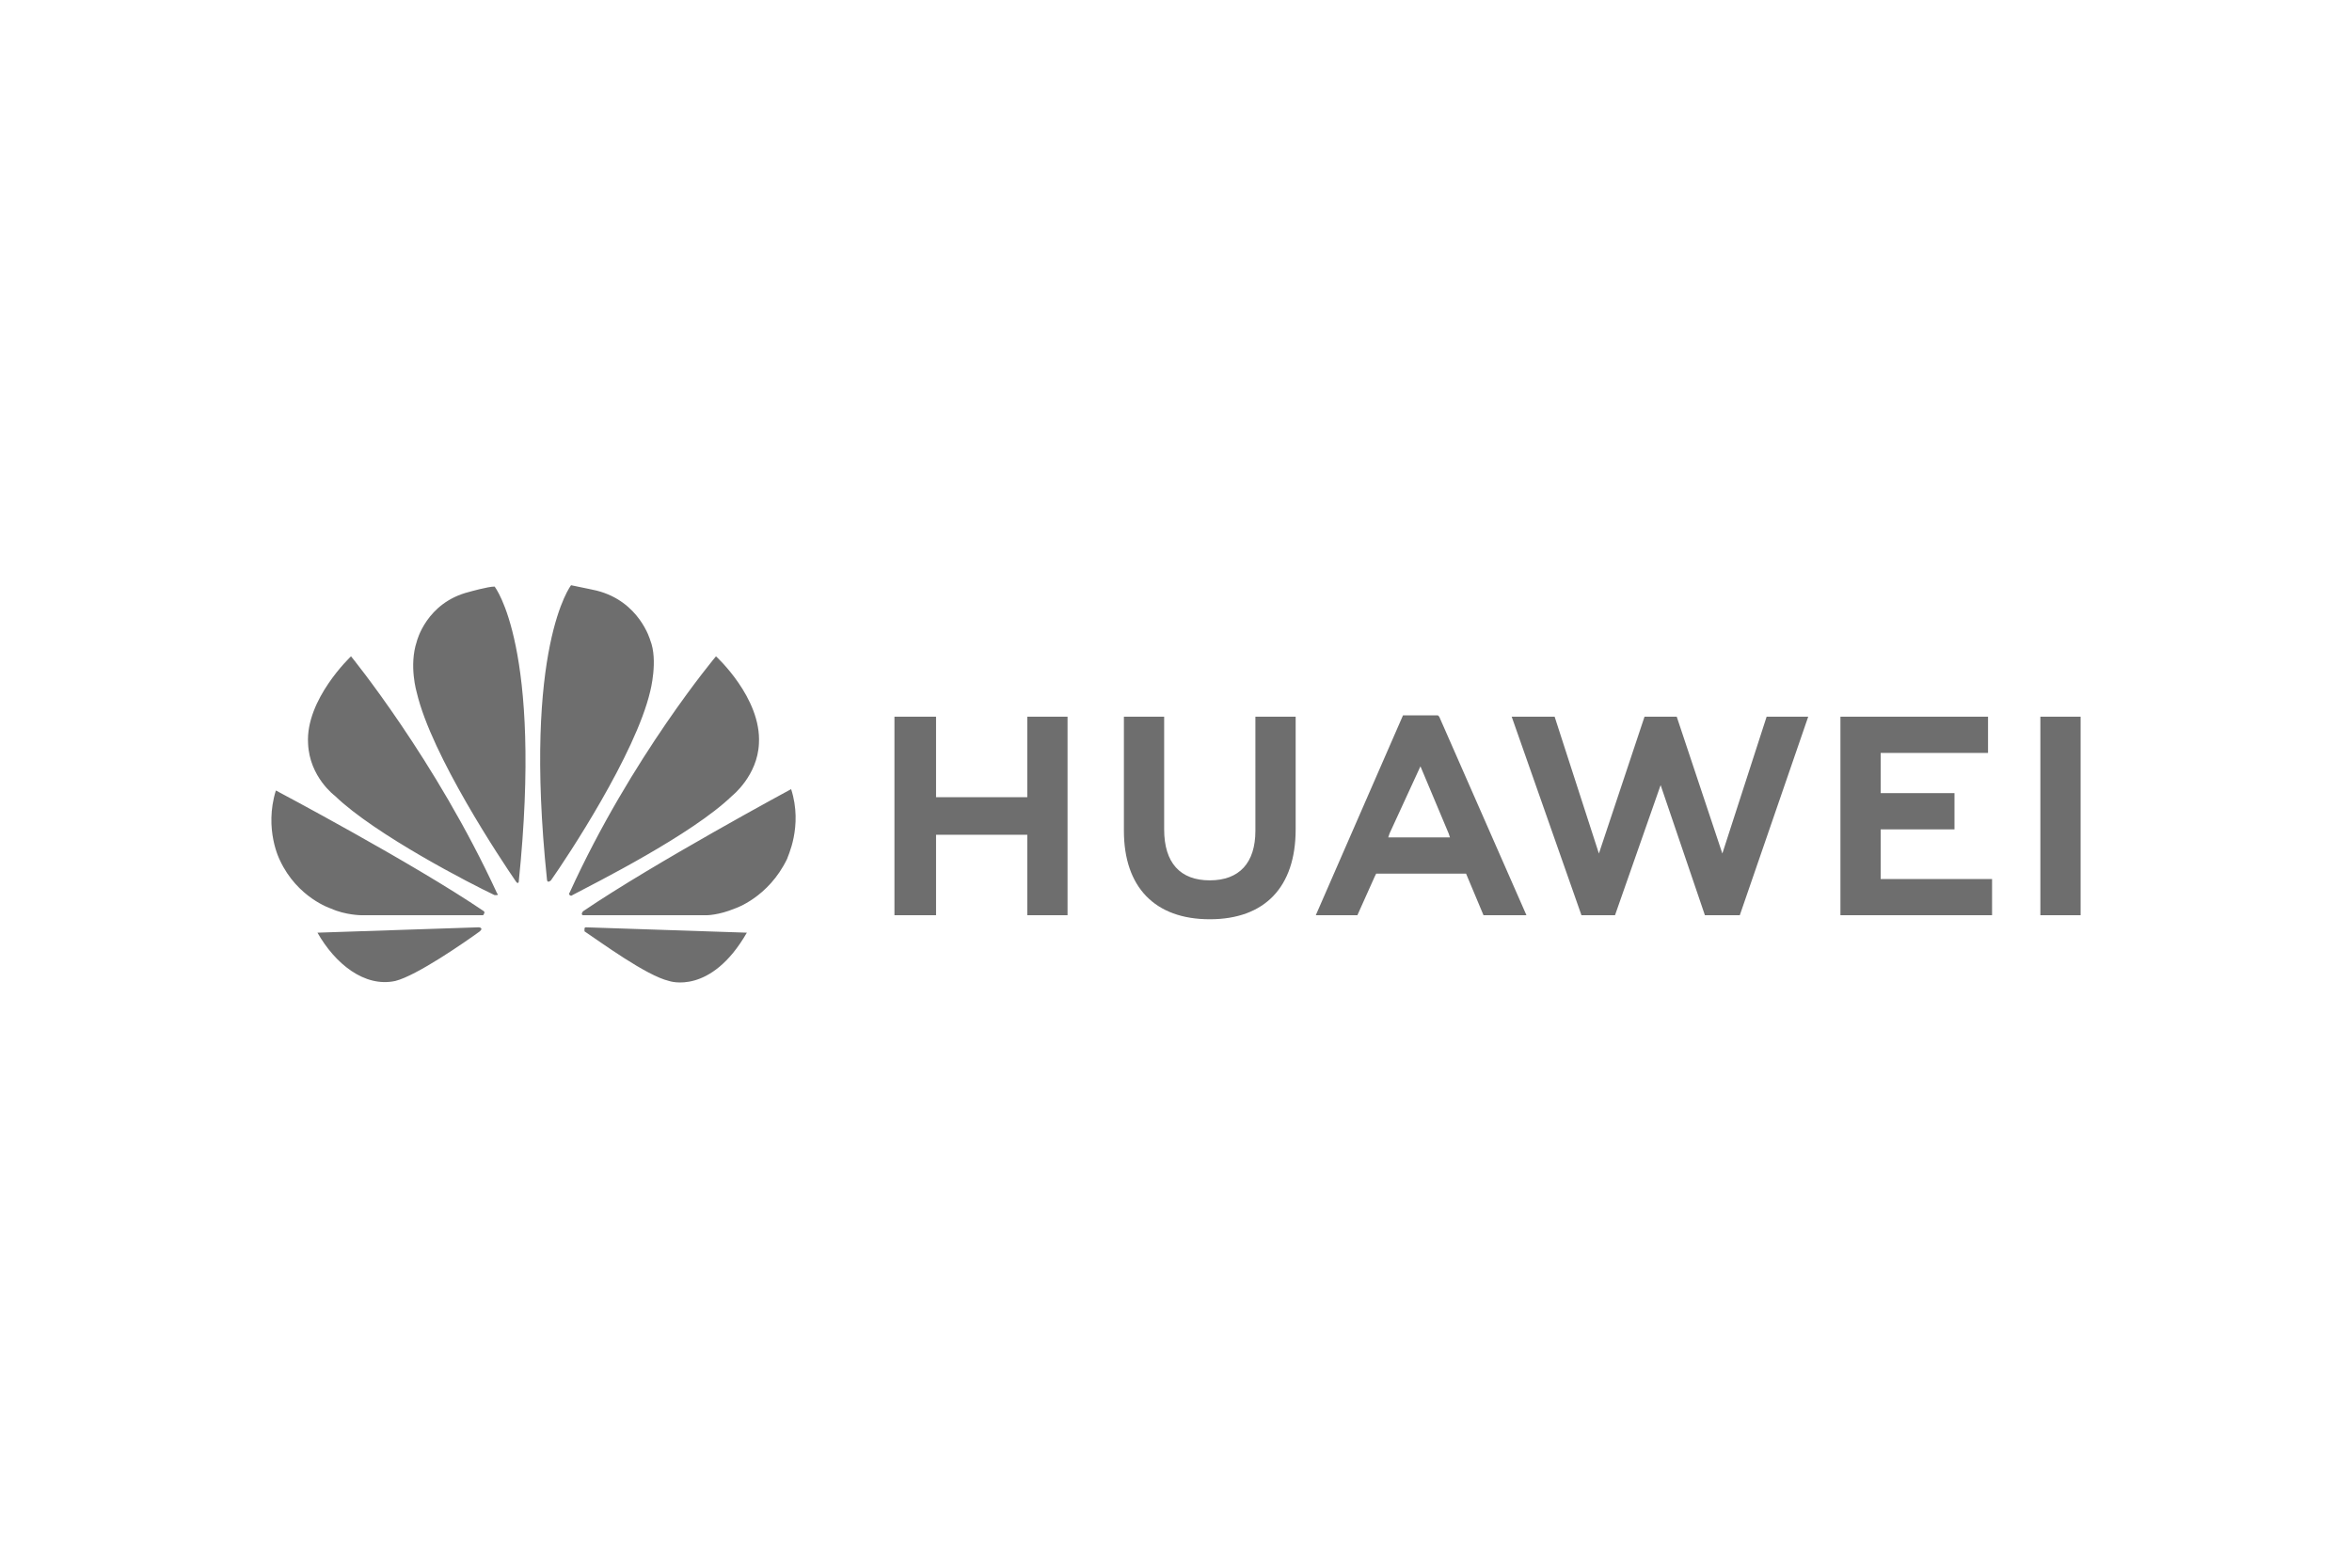 <svg xmlns="http://www.w3.org/2000/svg" height="800" width="1200" viewBox="-20.225 -7.403 175.285 44.418"><g fill="none"><path fill="#6e6e6e" d="M49.535 9.8h-3.1v14.8h3.1v-6h6.8v6h3V9.8h-3v6h-6.8zm23.8 8.5c0 2.4-1.2 3.7-3.4 3.7s-3.4-1.3-3.4-3.8V9.8h-3v8.5c0 4.2 2.3 6.6 6.4 6.6 4.1 0 6.4-2.4 6.4-6.7V9.8h-3zm29-8.5l-3.4 10.2-3.3-10.2h-3.2l5.2 14.8h2.5l3.4-9.7 3.3 9.7h2.6l5.1-14.8h-3.1l-3.3 10.2-3.4-10.2zm23.1 5.7h-5.5v-3h8V9.8h-11v14.8h11.3v-2.7h-8.3v-3.7h5.5zm6.4-5.7h3v14.8h-3zm-42.8 11.7l1.3 3.1h3.2l-6.5-14.8-.1-.1h-2.6l-6.5 14.9h3.1l1.3-2.9.1-.2zm-3.4-8l2.1 5 .1.3h-4.6l.1-.3z"/><path d="M16.835 23.1s.1-.1 0-.1c-4.6-10-10.9-17.7-10.9-17.7s-3.4 3.2-3.2 6.5c.1 2.5 2 3.9 2 3.9 3 2.9 10.2 6.6 11.9 7.4h.2m-1.2 2.5c0-.1-.2-.1-.2-.1l-12 .4c1.3 2.3 3.5 4.1 5.8 3.6 1.6-.4 5.2-2.9 6.3-3.7.2-.2.1-.2.1-.2m.2-1.1c.1-.1 0-.2 0-.2-5.3-3.6-15.5-9-15.5-9-.9 2.9.3 5.2.3 5.2 1.3 2.8 3.8 3.6 3.8 3.6 1.1.5 2.3.5 2.3.5h9c.1 0 .1-.1.1-.1m.8-24.4c-.5 0-1.9.4-1.9.4-3.2.8-3.9 3.7-3.9 3.7-.6 1.8 0 3.8 0 3.8 1.1 4.7 6.3 12.5 7.4 14.1l.1.1c.1 0 .1-.1.1-.1 1.8-17.5-1.8-22-1.8-22m4 22c.1 0 .2-.1.2-.1 1.2-1.7 6.3-9.4 7.4-14.1 0 0 .6-2.3 0-3.8 0 0-.8-2.9-4-3.7 0 0-.9-.2-1.9-.4 0 0-3.6 4.6-1.8 21.9 0 .2.1.2.1.2m2.8 3.4s-.1 0-.1.1v.2c1.2.8 4.6 3.3 6.3 3.7 0 0 3.1 1.1 5.8-3.6zm15.3-10.3s-10.2 5.5-15.5 9.1c0 0-.1.1-.1.2 0 0 0 .1.1.1h9.2s.9 0 2.1-.5c0 0 2.5-.8 3.9-3.7 0-.1 1.2-2.4.3-5.2m-16.5 7.9s.1.1.2 0c1.7-.9 8.9-4.5 11.9-7.4 0 0 1.9-1.5 2-3.9.2-3.4-3.2-6.5-3.2-6.5s-6.3 7.5-10.9 17.6c0 0-.1.1 0 .2" fill="#6e6e6e"/></g></svg>